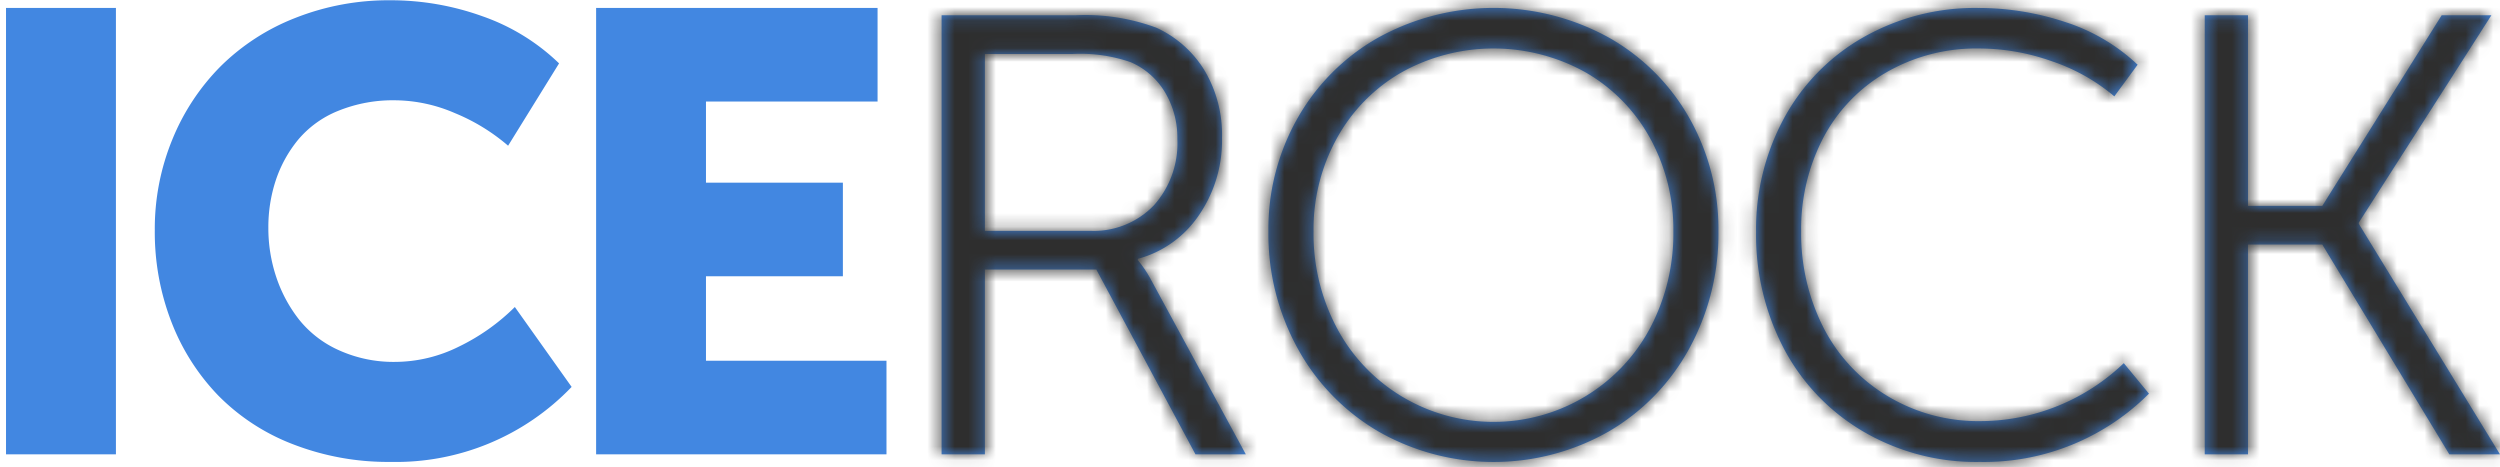 <svg width="182" height="34" viewBox="0 0 182 34" xmlns="http://www.w3.org/2000/svg" xmlns:xlink="http://www.w3.org/1999/xlink"><title>logo</title><defs><path d="M8.439 33.077V.577H.438v32.5h8zm4.047-9.623a15.95 15.95 0 0 0 3.408 5.345 15.355 15.355 0 0 0 5.43 3.54 19.082 19.082 0 0 0 7.106 1.288 17.713 17.713 0 0 0 13.185-5.46L37.48 22.35a15.066 15.066 0 0 1-4.078 2.886 10.491 10.491 0 0 1-4.614 1.11 9.642 9.642 0 0 1-4.101-.843 7.763 7.763 0 0 1-2.917-2.24 10.265 10.265 0 0 1-1.664-3.109 11.223 11.223 0 0 1-.57-3.574c-.007-1.168.174-2.33.536-3.44a9.242 9.242 0 0 1 1.62-2.953 7.403 7.403 0 0 1 2.906-2.108 10.6 10.6 0 0 1 4.19-.778c1.49.019 2.96.336 4.324.932a14.191 14.191 0 0 1 3.878 2.375l3.71-5.994a15.243 15.243 0 0 0-5.576-3.43A19.693 19.693 0 0 0 28.432.02a18.453 18.453 0 0 0-6.94 1.288 15.976 15.976 0 0 0-5.441 3.53 16.223 16.223 0 0 0-3.509 5.327 17.108 17.108 0 0 0-1.273 6.593 18.12 18.12 0 0 0 1.217 6.697zm52.05 9.623V26.26H51.395v-6.148h9.967v-6.816h-9.967V7.393h12.492V.576h-20.49v32.5h21.139zm7.164 0V19.624h8.113l7.218 13.453h3.666L83.704 20.2a8.548 8.548 0 0 0-.872-1.265v-.09a7.804 7.804 0 0 0 4.438-3.162 9.596 9.596 0 0 0 1.692-5.65 9.158 9.158 0 0 0-1.273-4.907 8.039 8.039 0 0 0-3.497-3.105 14.873 14.873 0 0 0-5.9-.91h-9.744v31.965H71.7zm0-29.148h6.414a11.148 11.148 0 0 1 4.201.599 5.39 5.39 0 0 1 2.503 2.2 6.465 6.465 0 0 1 .894 3.395 6.77 6.77 0 0 1-1.732 4.85 6.081 6.081 0 0 1-4.636 1.832H71.7V3.926v.003zm22.763 21.423a15.758 15.758 0 0 0 5.888 6.06 16.929 16.929 0 0 0 16.762 0 15.673 15.673 0 0 0 5.877-6.06 17.353 17.353 0 0 0 2.111-8.503 16.409 16.409 0 0 0-2.111-8.247 15.446 15.446 0 0 0-5.877-5.872 17.385 17.385 0 0 0-16.762 0 15.53 15.53 0 0 0-5.888 5.872 16.336 16.336 0 0 0-2.123 8.247 17.275 17.275 0 0 0 2.123 8.503zm2.861-15.285a12.421 12.421 0 0 1 4.703-4.795 13.769 13.769 0 0 1 13.41 0 12.362 12.362 0 0 1 4.693 4.795 13.786 13.786 0 0 1 1.691 6.782c.03 2.445-.551 4.86-1.691 7.026-2.229 4.205-6.62 6.838-11.403 6.838-4.784 0-9.175-2.633-11.403-6.838a14.613 14.613 0 0 1-1.699-7.026 13.708 13.708 0 0 1 1.699-6.782zm32.529 15.285a15.245 15.245 0 0 0 5.752 6.038 16.264 16.264 0 0 0 8.526 2.24 16.984 16.984 0 0 0 12.313-4.972l-1.832-2.22a15.138 15.138 0 0 1-10.392 4.219c-2.431.04-4.823-.61-6.894-1.876a12.367 12.367 0 0 1-4.615-5.006 15.095 15.095 0 0 1-1.587-6.926 14.33 14.33 0 0 1 1.587-6.77 11.91 11.91 0 0 1 4.57-4.785 13.106 13.106 0 0 1 6.805-1.764c1.807.007 3.6.323 5.3.932a13.881 13.881 0 0 1 4.537 2.553l1.696-2.304a13.824 13.824 0 0 0-5.274-3.108A20.068 20.068 0 0 0 144 .58a16.44 16.44 0 0 0-8.336 2.129 14.993 14.993 0 0 0-5.766 5.86 16.955 16.955 0 0 0-2.055 8.325 17.78 17.78 0 0 0 2.01 8.457zm33.802 7.73V17.804h5.408l9.249 15.273H182l-10.28-16.783v-.09l9.654-15.094h-3.62l-8.69 13.875h-5.409V1.11h-3.15v31.967h3.15v.005z" id="a"/></defs><g fill="none" fill-rule="evenodd"><mask id="b" fill="#fff"><use xlink:href="#a"/></mask><use fill="#4287E1" xlink:href="#a"/><path fill="#2E2E2E" mask="url(#b)" d="M66-7h126v47H66z"/></g></svg>